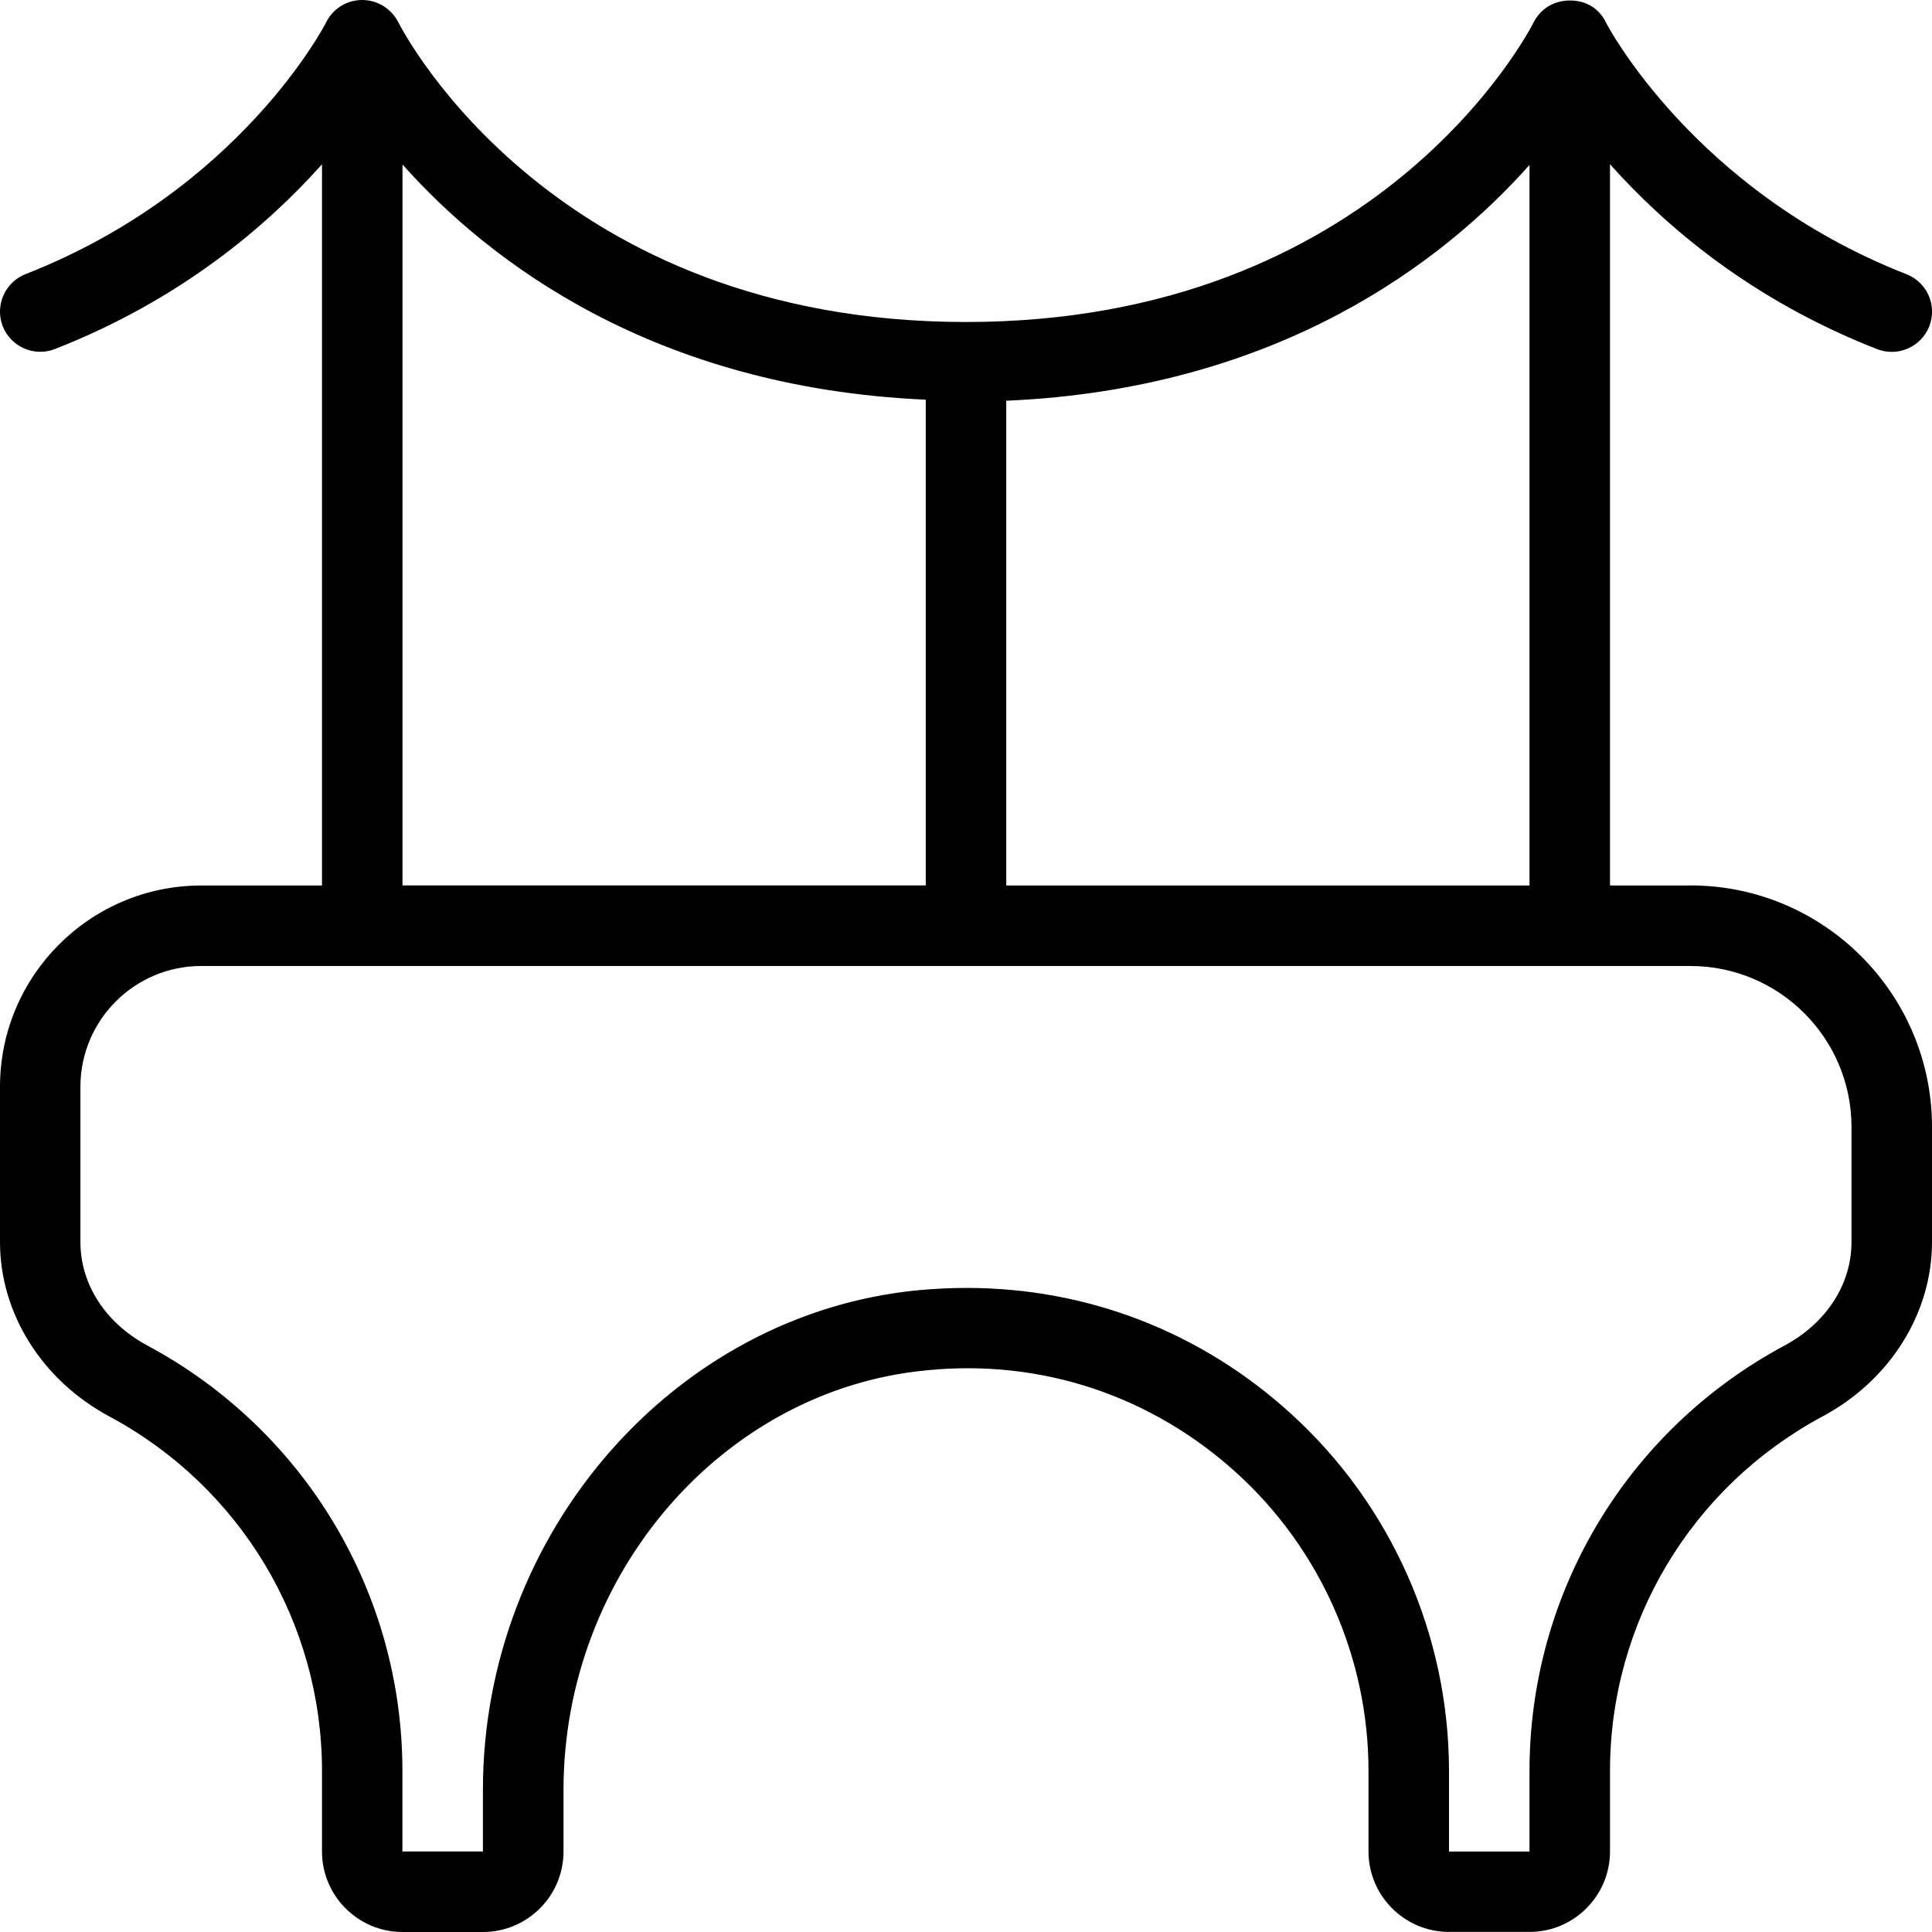 <?xml version="1.0" encoding="UTF-8"?>
<svg xmlns="http://www.w3.org/2000/svg" id="Layer_1" data-name="Layer 1" viewBox="0 0 24 24">
  <path d="M21,11h-1V2.04c.679,.761,1.747,1.683,3.318,2.297,.06,.023,.122,.034,.182,.034,.2,0,.388-.12,.466-.317,.101-.258-.026-.548-.284-.648-2.648-1.036-3.725-3.11-3.735-3.131-.009-.018-.118-.269-.443-.269s-.442,.252-.451,.269c-.077,.151-1.948,3.725-7.053,3.725S5.024,.427,4.947,.275C4.861,.107,4.688,0,4.5,0h-.001c-.189,0-.362,.106-.446,.275-.01,.021-1.068,2.086-3.735,3.13-.257,.101-.384,.391-.284,.648,.101,.257,.392,.383,.648,.283,1.568-.614,2.639-1.535,3.318-2.295V11h-1.5c-1.378,0-2.5,1.121-2.5,2.5v1.929c0,.887,.521,1.718,1.361,2.168,1.627,.874,2.639,2.561,2.639,4.403v1c0,.552,.449,1,1,1h1c.551,0,1-.448,1-1v-.764c0-2.682,1.98-4.972,4.507-5.213,1.432-.145,2.8,.317,3.855,1.275,1.041,.946,1.638,2.296,1.638,3.701v1c0,.552,.449,1,1,1h1c.551,0,1-.448,1-1v-1c0-1.843,1.011-3.529,2.639-4.403,.84-.45,1.361-1.281,1.361-2.168v-1.429c0-1.654-1.346-3-3-3Zm-2-8.952V11h-6.5V4.978c3.387-.147,5.434-1.731,6.5-2.929Zm-14-.005c1.064,1.198,3.114,2.772,6.5,2.922v6.034H5V2.044ZM23,15.429c0,.525-.312,1.007-.834,1.287-1.953,1.048-3.166,3.072-3.166,5.284v1h-1v-1c0-1.687-.716-3.306-1.965-4.44-1.119-1.018-2.53-1.561-4.027-1.561-.197,0-.396,.01-.596,.028-3.035,.29-5.413,3.018-5.413,6.209v.764h-1v-1c0-2.212-1.213-4.236-3.166-5.284-.522-.28-.834-.762-.834-1.287v-1.929c0-.827,.673-1.5,1.5-1.5H21c1.103,0,2,.897,2,2v1.429Z"/>
</svg>
